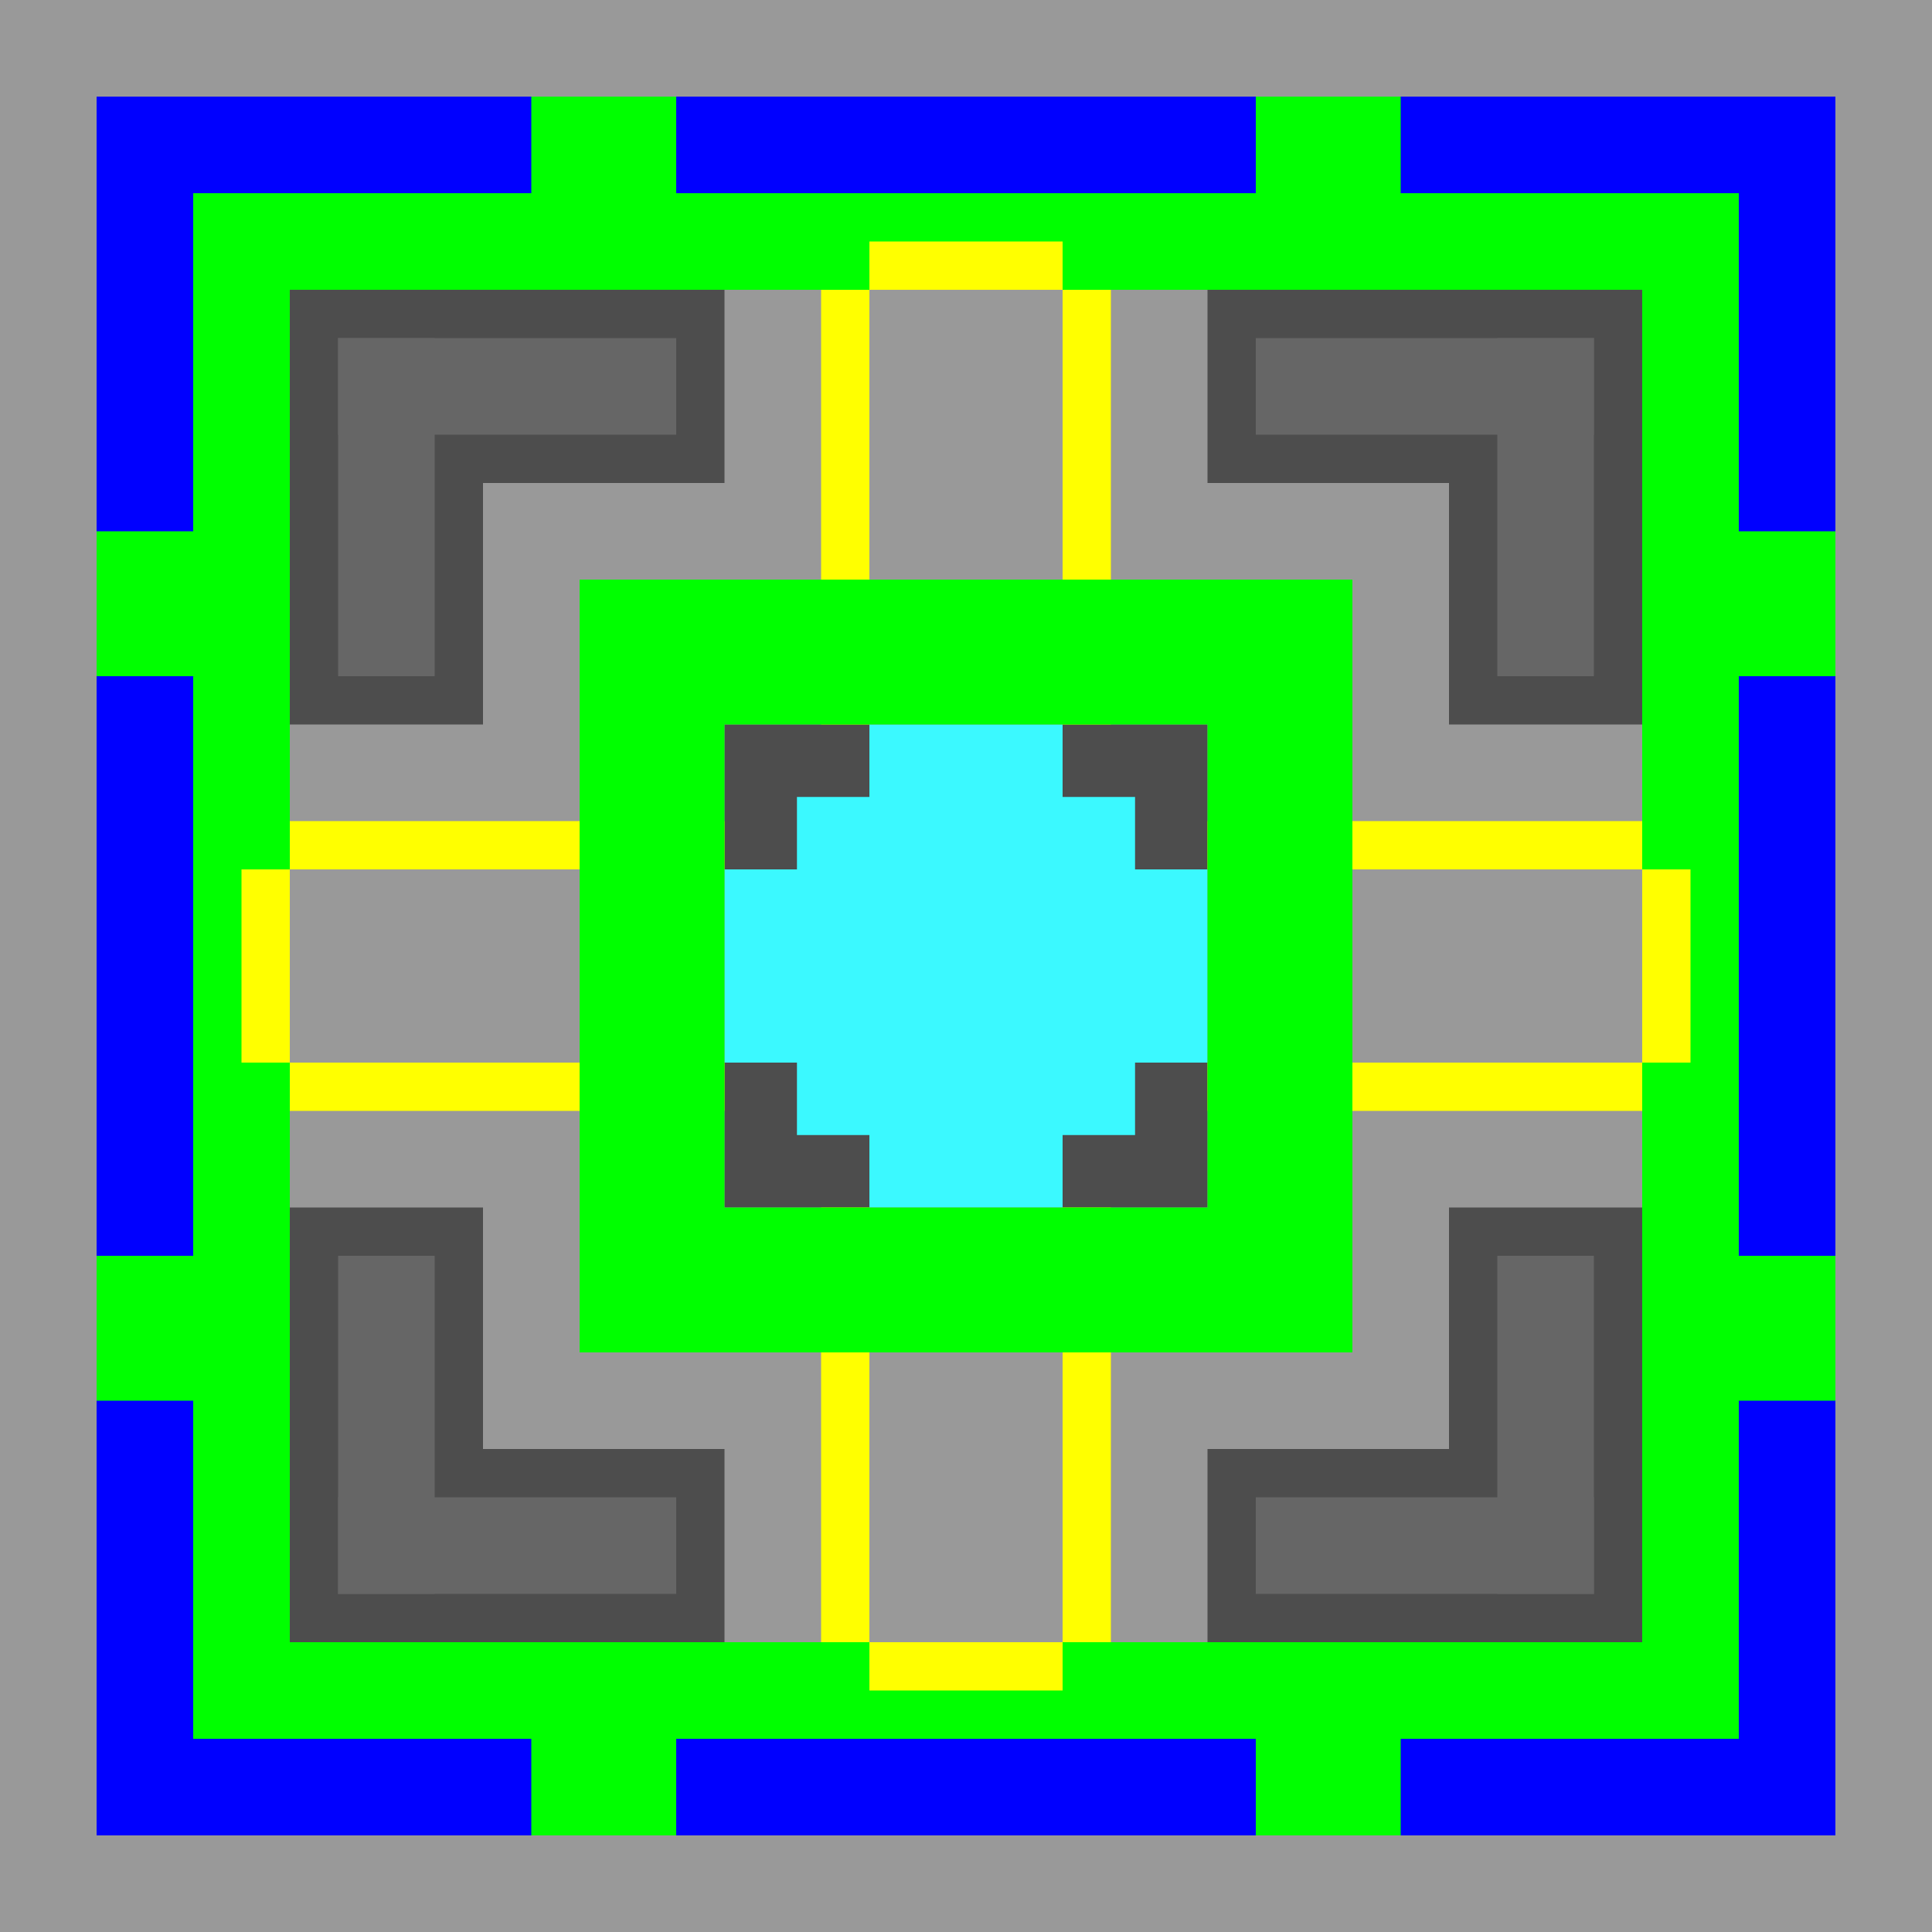 <?xml version="1.0" encoding="UTF-8" standalone="no"?>
<!-- Created with Inkscape (http://www.inkscape.org/) -->

<svg
   width="40"
   height="40"
   viewBox="0 0 40 40"
   version="1.1"
   id="svg1"
   sodipodi:docname="the core atente v4.svg"
   inkscape:version="1.3.2 (091e20e, 2023-11-25, custom)"
   xmlns:inkscape="http://www.inkscape.org/namespaces/inkscape"
   xmlns:sodipodi="http://sodipodi.sourceforge.net/DTD/sodipodi-0.dtd"
   xmlns:xlink="http://www.w3.org/1999/xlink"
   xmlns="http://www.w3.org/2000/svg"
   xmlns:svg="http://www.w3.org/2000/svg">
  <rect x="0" y="0" width="40" height="40" fill="#333333" stroke="none"/>
  <sodipodi:namedview
     id="namedview1"
     pagecolor="#ffffff"
     bordercolor="#000000"
     borderopacity="0.25"
     inkscape:showpageshadow="2"
     inkscape:pageopacity="0.0"
     inkscape:pagecheckerboard="0"
     inkscape:deskcolor="#d1d1d1"
     inkscape:document-units="px"
     showguides="false"
     inkscape:zoom="11.313709"
     inkscape:cx="20.461902"
     inkscape:cy="14.628272"
     inkscape:window-width="1280"
     inkscape:window-height="657"
     inkscape:window-x="-8"
     inkscape:window-y="-8"
     inkscape:window-maximized="1"
     inkscape:current-layer="layer10" />
  <defs
     id="defs1">
    <color-profile
       name="Agfa-:-Swop-Standard"
       xlink:href="../../../../windows/system32/spool/drivers/color/RSWOP.icm"
       id="color-profile1" />
    <inkscape:perspective
       sodipodi:type="inkscape:persp3d"
       inkscape:vp_x="0 : -521.2599 : 1"
       inkscape:vp_y="0 : 3779.5278 : 0"
       inkscape:vp_z="275.05291 : 5726.8653 : 1"
       inkscape:persp3d-origin="396.85043 : -708.34652 : 1"
       id="perspective1" />
  </defs>
  <g
     inkscape:groupmode="layer"
     id="layer3"
     inkscape:label="contour">
    <rect
       style="fill:#999999;stroke-width:2.183;stroke-dasharray:none"
       id="rect32-8"
       height="2"
       x="0"
       y="38"
       width="40" />
    <rect
       style="fill:#999999;stroke-width:2.183;stroke-dasharray:none"
       id="rect32-2-3"
       height="40"
       x="38"
       y="0"
       width="2" />
    <rect
       style="fill:#999999;stroke-width:3.088;stroke-dasharray:none"
       id="rect32"
       height="2"
       x="7.4641215e-10"
       y="0"
       width="40" />
    <rect
       style="fill:#999999;stroke-width:2.183;stroke-dasharray:none"
       id="rect32-2"
       height="40"
       x="0"
       y="0"
       width="2" />
  </g>
  <g
     inkscape:groupmode="layer"
     id="layer4"
     inkscape:label="contour 2"
     style="display:inline;mix-blend-mode:normal;opacity:1">
    <rect
       style="fill:#0000ff;stroke-width:0.756;stroke-dasharray:none"
       id="rect33"
       width="36"
       height="2"
       x="2"
       y="2" />
    <rect
       style="display:inline;mix-blend-mode:normal;fill:#0000ff;stroke-width:0.756;stroke-dasharray:none"
       id="rect33-4"
       width="36"
       height="2"
       x="2"
       y="36" />
    <rect
       style="fill:#0000ff;stroke-width:0.756;stroke-dasharray:none"
       id="rect34"
       width="2"
       height="36"
       x="2"
       y="2" />
    <rect
       style="display:inline;mix-blend-mode:normal;fill:#0000ff;stroke-width:0.756;stroke-dasharray:none"
       id="rect34-9"
       width="2"
       height="36"
       x="36"
       y="2" />
  </g>
  <g
     inkscape:groupmode="layer"
     id="layer6"
     inkscape:label="contour 2.5">
    <rect
       style="fill:#00ff00;stroke-width:0.713;stroke-dasharray:none"
       id="rect36"
       width="2"
       height="3"
       x="2"
       y="11" />
    <rect
       style="fill:#00ff00;stroke-width:0.713;stroke-dasharray:none"
       id="rect36-19-0"
       width="2"
       height="3"
       x="36"
       y="26" />
    <rect
       style="fill:#00ff00;stroke-width:0.713;stroke-dasharray:none"
       id="rect36-19"
       width="2"
       height="3"
       x="2"
       y="26" />
    <rect
       style="fill:#00ff00;stroke-width:0.713;stroke-dasharray:none"
       id="rect36-7"
       width="2"
       height="3"
       x="36"
       y="11" />
    <rect
       style="fill:#00ff00;stroke-width:0.713;stroke-dasharray:none"
       id="rect36-1-1"
       width="3"
       height="2"
       x="11"
       y="2" />
    <rect
       style="fill:#00ff00;stroke-width:0.713;stroke-dasharray:none"
       id="rect36-1"
       width="3"
       height="2"
       x="11"
       y="36" />
    <rect
       style="fill:#00ff00;stroke-width:0.713;stroke-dasharray:none"
       id="rect36-1-2"
       width="3"
       height="2"
       x="26"
       y="2" />
    <rect
       style="fill:#00ff00;stroke-width:0.713;stroke-dasharray:none"
       id="rect36-1-2-4"
       width="3"
       height="2"
       x="26"
       y="36" />
  </g>
  <g
     inkscape:groupmode="layer"
     id="layer5"
     inkscape:label="contour 3">
    <rect
       style="fill:#00ff00;stroke-width:0.791;stroke-dasharray:none"
       id="rect35-7"
       width="32"
       height="2"
       x="4"
       y="4" />
    <rect
       style="fill:#00ff00;stroke-width:0.791;stroke-dasharray:none"
       id="rect35"
       width="32"
       height="2"
       x="4"
       y="34" />
    <rect
       style="fill:#00ff00;stroke-width:0.791;stroke-dasharray:none"
       id="rect35-7-1"
       width="2"
       height="32"
       x="4"
       y="4" />
    <rect
       style="fill:#00ff00;stroke-width:0.791;stroke-dasharray:none"
       id="rect35-7-1-2"
       width="2"
       height="32"
       x="34"
       y="4" />
  </g>
  <g
     inkscape:groupmode="layer"
     id="layer7"
     inkscape:label="interieur 1">
    <rect
       style="fill:#999999;stroke-width:5.762;stroke-dasharray:none"
       id="rect37"
       width="28"
       height="28"
       x="6"
       y="6" />
    <rect
       style="fill:#ffff00;stroke-width:1.033;stroke-dasharray:none"
       id="rect38"
       width="28"
       height="1"
       x="6"
       y="17" />
    <rect
       style="fill:#ffff00;stroke-width:0.39;stroke-dasharray:none"
       id="rect38-9"
       width="1"
       height="4"
       x="5"
       y="18" />
    <rect
       style="fill:#ffff00;stroke-width:0.39;stroke-dasharray:none"
       id="rect38-9-9"
       width="1"
       height="4"
       x="34"
       y="18" />
    <rect
       style="fill:#ffff00;stroke-width:0.39;stroke-dasharray:none"
       id="rect38-9-9-7"
       width="4"
       height="1"
       x="18"
       y="5" />
    <rect
       style="fill:#ffff00;stroke-width:0.39;stroke-dasharray:none"
       id="rect38-9-9-7-2"
       width="4"
       height="1"
       x="18"
       y="34" />
    <rect
       style="fill:#ffff00;stroke-width:1.033;stroke-dasharray:none"
       id="rect38-62"
       width="1"
       height="28"
       x="17"
       y="6" />
    <rect
       style="fill:#ffff00;stroke-width:1.033;stroke-dasharray:none"
       id="rect38-62-8"
       width="1"
       height="28"
       x="22"
       y="6" />
    <rect
       style="fill:#ffff00;stroke-width:1.033;stroke-dasharray:none"
       id="rect38-6"
       width="28"
       height="1"
       x="6"
       y="22" />
    <rect
       style="fill:#4d4d4d;stroke-width:1.31;stroke-dasharray:none"
       id="rect41"
       width="3"
       height="3"
       x="15"
       y="15" />
    <rect
       style="fill:#4d4d4d;stroke-width:1.31;stroke-dasharray:none"
       id="rect41-5"
       width="3"
       height="3"
       x="22"
       y="15" />
    <rect
       style="fill:#4d4d4d;stroke-width:1.31;stroke-dasharray:none"
       id="rect41-7"
       width="3"
       height="3"
       x="22"
       y="22" />
    <rect
       style="fill:#4d4d4d;stroke-width:1.31;stroke-dasharray:none"
       id="rect41-1"
       width="3"
       height="3"
       x="15"
       y="22" />
  </g>
  <g
     inkscape:groupmode="layer"
     id="layer2"
     inkscape:label="interieur2">
    <rect
       style="fill:#4d4d4d;stroke-width:2.004;paint-order:stroke markers fill"
       id="rect5"
       width="4"
       height="9"
       x="6"
       y="6" />
    <rect
       style="fill:#4d4d4d;stroke-width:2.004;paint-order:stroke markers fill"
       id="rect5-6-7"
       width="9"
       height="4"
       x="6"
       y="6" />
    <rect
       style="fill:#4d4d4d;stroke-width:2.004;paint-order:stroke markers fill"
       id="rect5-6-7-5"
       width="9"
       height="4"
       x="25"
       y="6" />
    <rect
       style="fill:#4d4d4d;stroke-width:2.004;paint-order:stroke markers fill"
       id="rect5-6-7-5-6"
       width="9"
       height="4"
       x="25"
       y="30" />
    <rect
       style="fill:#4d4d4d;stroke-width:2.004;paint-order:stroke markers fill"
       id="rect5-6-7-5-6-3"
       width="9"
       height="4"
       x="6"
       y="30" />
    <rect
       style="fill:#4d4d4d;stroke-width:2.004;paint-order:stroke markers fill"
       id="rect5-9"
       width="4"
       height="9"
       x="30"
       y="6" />
    <rect
       style="fill:#4d4d4d;stroke-width:2.004;paint-order:stroke markers fill"
       id="rect5-6"
       width="4"
       height="9"
       x="30"
       y="25" />
    <rect
       style="fill:#4d4d4d;stroke-width:2.004;paint-order:stroke markers fill"
       id="rect5-6-4"
       width="4"
       height="9"
       x="6"
       y="25" />
  </g>
  <g
     inkscape:groupmode="layer"
     id="layer10"
     inkscape:label="disperseur">
    <rect
       style="fill:#666666;fill-opacity:1;stroke-width:1.345;paint-order:stroke markers fill"
       id="rect6-6"
       width="2"
       height="7"
       x="-33"
       y="26"
       transform="scale(-1,1)" />
    <rect
       style="fill:#666666;fill-opacity:1;stroke-width:1.345;paint-order:stroke markers fill"
       id="rect6"
       width="2"
       height="7"
       x="-9"
       y="26"
       transform="scale(-1,1)" />
    <rect
       style="fill:#666666;fill-opacity:1;stroke-width:1.345;paint-order:stroke markers fill"
       id="rect6-5"
       width="2"
       height="7"
       x="-33"
       y="7"
       transform="scale(-1,1)" />
    <rect
       style="fill:#666666;fill-opacity:1;stroke-width:1.345;paint-order:stroke markers fill"
       id="rect6-1-0-0-7-3"
       width="7"
       height="2"
       x="7"
       y="31" />
    <rect
       style="fill:#666666;fill-opacity:1;stroke-width:1.345;paint-order:stroke markers fill"
       id="rect6-1-0-0-7"
       width="7"
       height="2"
       x="26"
       y="31" />
    <rect
       style="fill:#666666;fill-opacity:1;stroke-width:1.345;paint-order:stroke markers fill"
       id="rect6-1"
       width="2"
       height="7"
       x="-9"
       y="7"
       transform="scale(-1,1)" />
    <rect
       style="fill:#666666;fill-opacity:1;stroke-width:1.345;paint-order:stroke markers fill"
       id="rect6-1-0-0"
       width="7"
       height="2"
       x="26"
       y="7" />
    <rect
       style="fill:#666666;fill-opacity:1;stroke-width:1.345;paint-order:stroke markers fill"
       id="rect6-1-0"
       width="7"
       height="2"
       x="7"
       y="7" />
  </g>
  <g
     inkscape:groupmode="layer"
     id="layer9"
     inkscape:label="power">
    <rect
       style="display:inline;fill:#3bf9ff;stroke-width:1.617;paint-order:stroke markers fill"
       id="rect2"
       width="10"
       height="4"
       x="15"
       y="18" />
    <rect
       style="display:inline;fill:#3bf9ff;stroke-width:1.423;paint-order:stroke markers fill"
       id="rect3"
       width="4"
       height="10"
       x="18"
       y="15" />
    <rect
       style="fill:#3bf9ff;stroke-width:1.307;paint-order:stroke markers fill"
       id="rect4"
       width="7"
       height="7"
       x="-23.5"
       y="16.5"
       transform="scale(-1,1)" />
  </g>
  <g
     inkscape:groupmode="layer"
     id="layer8"
     inkscape:label="coins ">
    <rect
       style="fill:#00ff00;stroke-width:0.931;stroke-dasharray:none"
       id="rect40"
       width="8"
       height="3"
       x="20"
       y="12" />
    <rect
       style="fill:#00ff00;stroke-width:1.472;stroke-dasharray:none"
       id="rect40-4"
       width="8"
       height="3"
       x="12"
       y="12" />
    <rect
       style="fill:#00ff00;stroke-width:1.472;stroke-dasharray:none"
       id="rect40-4-9"
       width="8"
       height="3"
       x="12"
       y="25" />
    <rect
       style="fill:#00ff00;stroke-width:1.472;stroke-dasharray:none"
       id="rect40-4-2"
       width="8"
       height="3"
       x="20"
       y="25"
       inkscape:label="rect40-4-2" />
    <rect
       style="fill:#00ff00;stroke-width:0.931;stroke-dasharray:none"
       id="rect40-2"
       width="3"
       height="8"
       x="25"
       y="12" />
    <rect
       style="fill:#00ff00;stroke-width:1.472;stroke-dasharray:none"
       id="rect40-2-9"
       width="3"
       height="8"
       x="25"
       y="20" />
    <rect
       style="fill:#00ff00;stroke-width:1.472;stroke-dasharray:none"
       id="rect40-2-5"
       width="3"
       height="8"
       x="12"
       y="20" />
    <rect
       style="fill:#00ff00;stroke-width:1.472;stroke-dasharray:none"
       id="rect40-2-5-7"
       width="3"
       height="8"
       x="12"
       y="12" />
  </g>
  <g
     inkscape:label="Calque 1"
     inkscape:groupmode="layer"
     id="layer1" />
</svg>
